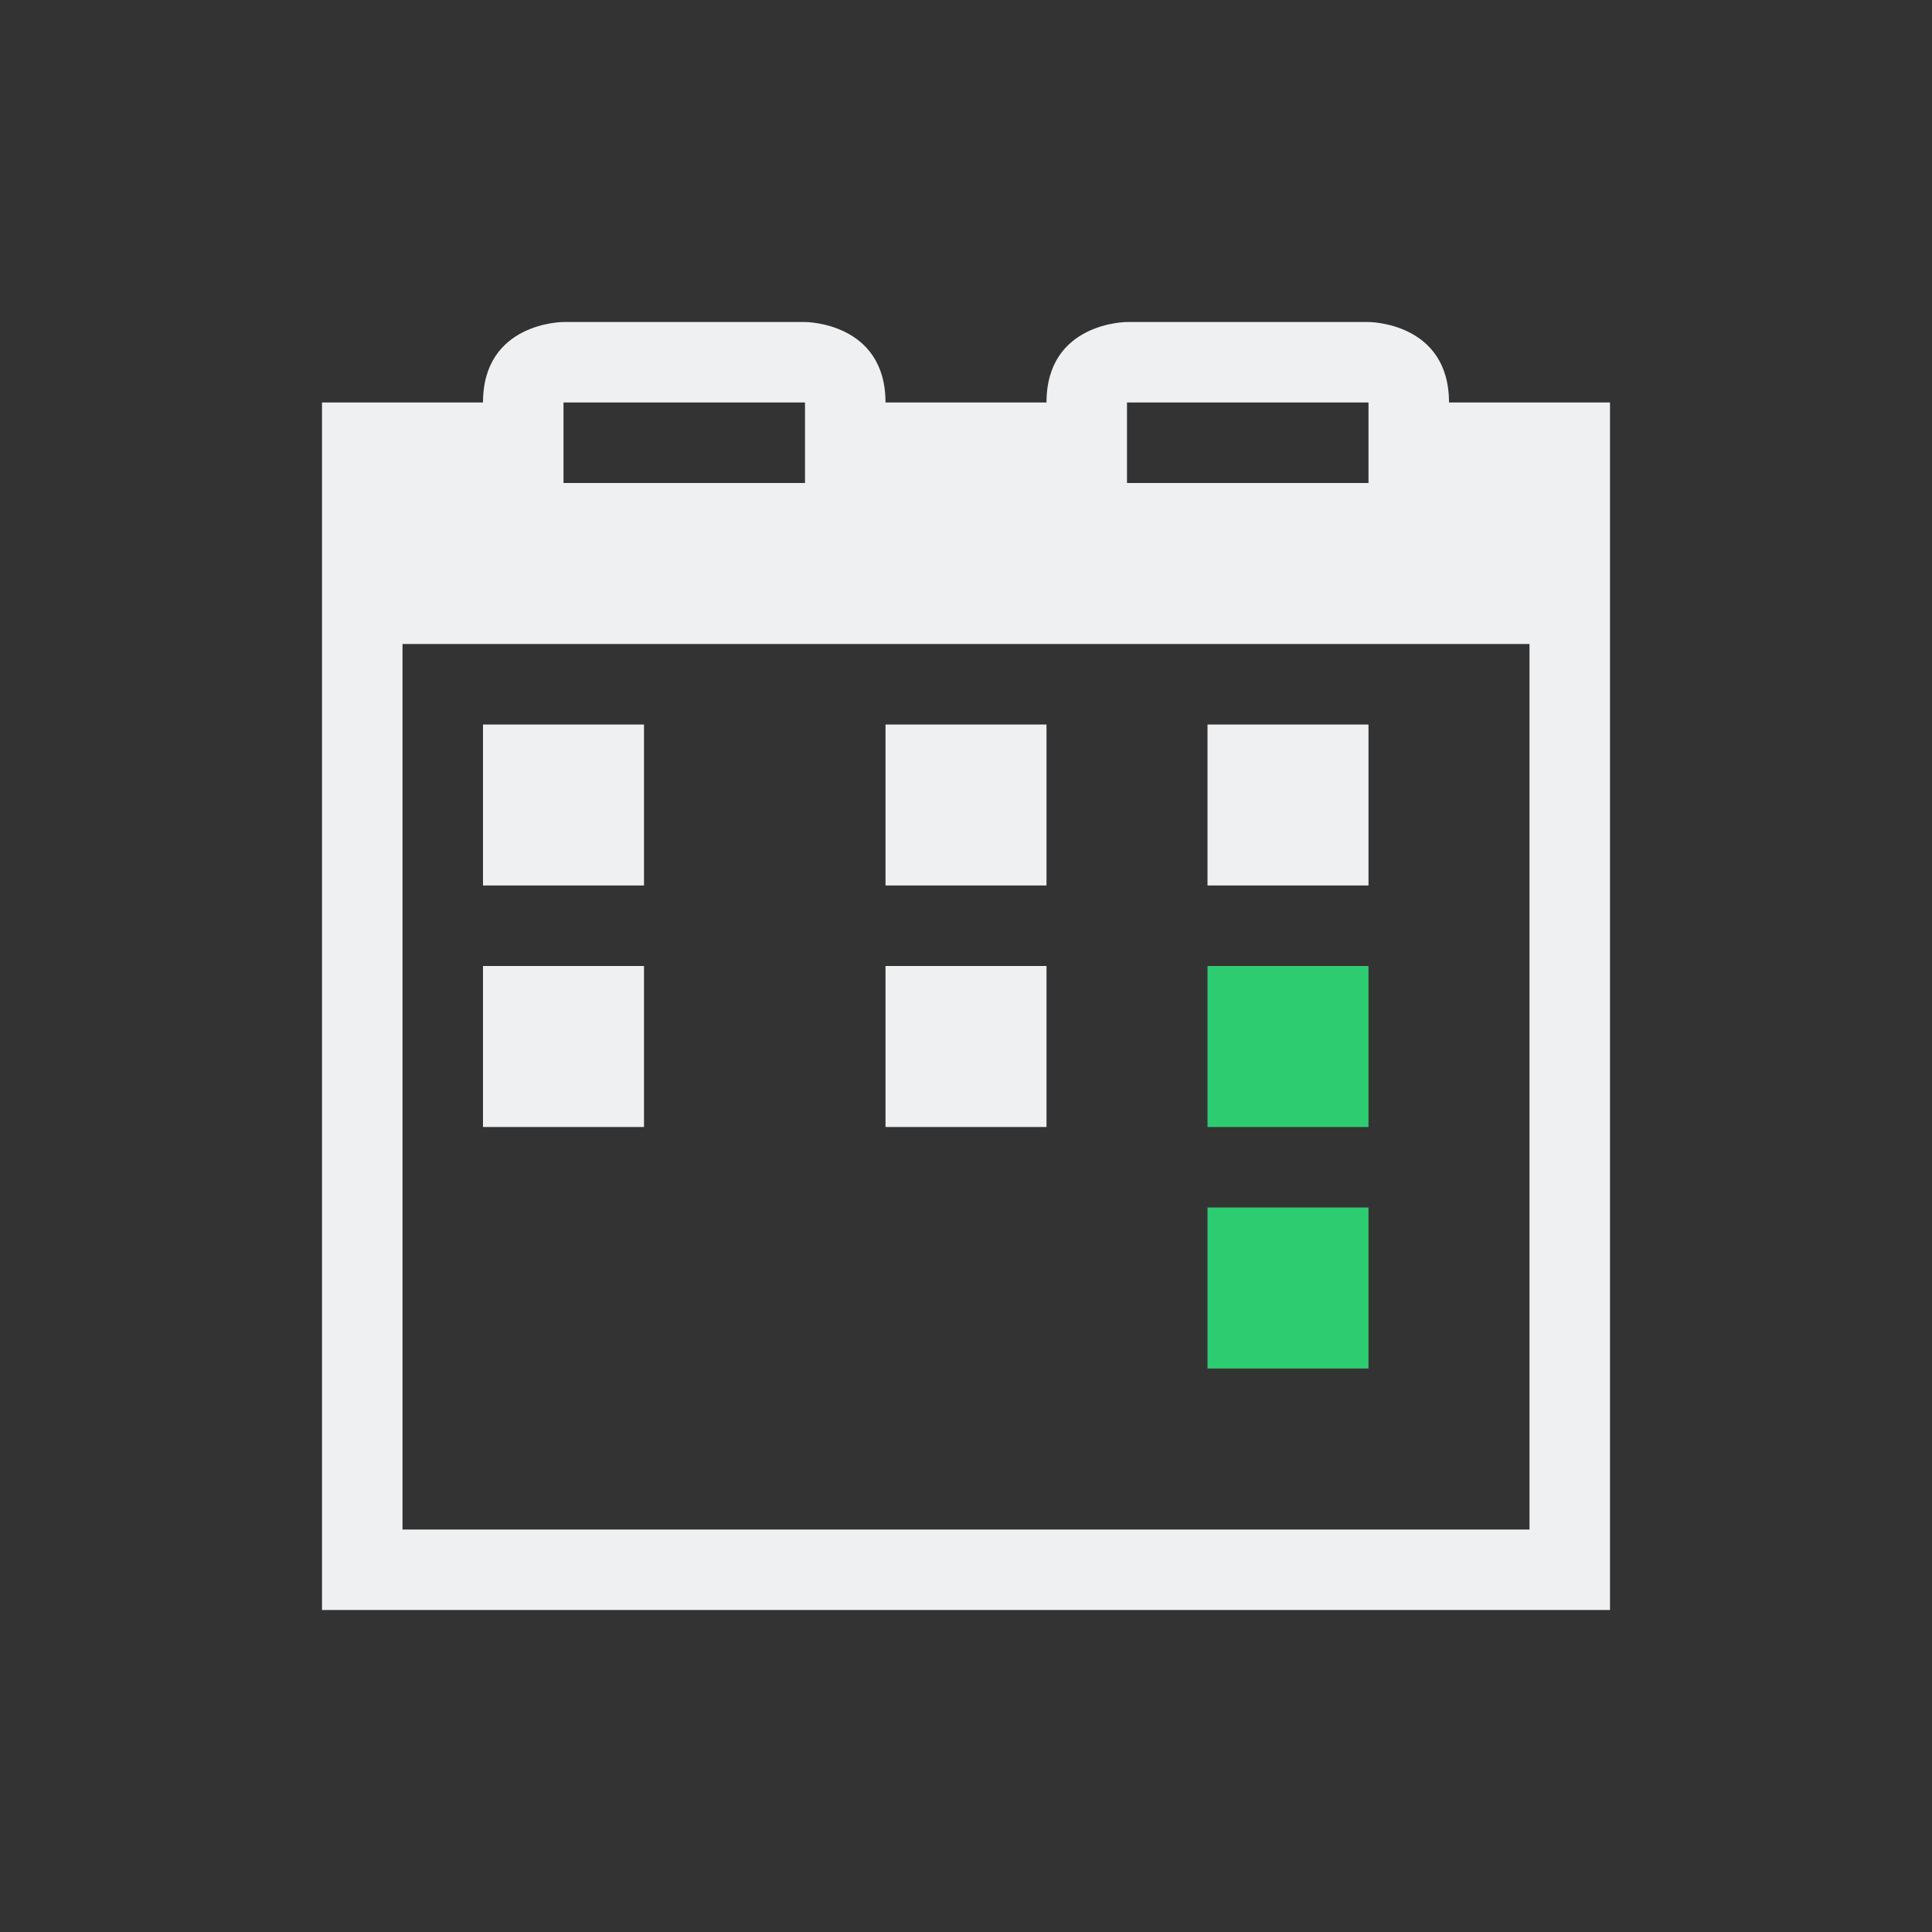 <svg xmlns="http://www.w3.org/2000/svg" viewBox="0 0 24 24">
  <rect x="0" y="0" width="24" height="24" fill="#333333" stroke="none"/>
  <defs id="defs3051">
    <style type="text/css" id="current-color-scheme">
      .ColorScheme-Text {
        color:#eff0f1;
      }
      </style>
  </defs><g transform="translate(1,1)">
 <path 
     style="fill:currentColor;fill-opacity:1;stroke:none" 
     d="M 6 3 C 6 3 5 3 5 4 L 3 4 L 3 7 L 3 18 L 3 19 L 19 19 L 19 18 L 19 7 L 19 4 L 17 4 C 17 3 16 3 16 3 L 13 3 C 13 3 12 3 12 4 L 10 4 C 10 3 9 3 9 3 L 6 3 z M 6 4 L 9 4 L 9 5 L 6 5 L 6 4 z M 13 4 L 16 4 L 16 5 L 13 5 L 13 4 z M 4 7 L 18 7 L 18 18 L 4 18 L 4 7 z M 5 8 L 5 10 L 7 10 L 7 8 L 5 8 z M 10 8 L 10 10 L 12 10 L 12 8 L 10 8 z M 14 8 L 14 10 L 16 10 L 16 8 L 14 8 z M 5 11 L 5 13 L 7 13 L 7 11 L 5 11 z M 10 11 L 10 13 L 12 13 L 12 11 L 10 11 z "
     class="ColorScheme-Text"
     />
 <path 
     style="fill:#2ecc71;fill-opacity:1;stroke:none" 
     d="M 14 11 L 14 13 L 16 13 L 16 11 L 14 11 z M 14 14 L 14 16 L 16 16 L 16 14 L 14 14 z "
     />
</g></svg>

